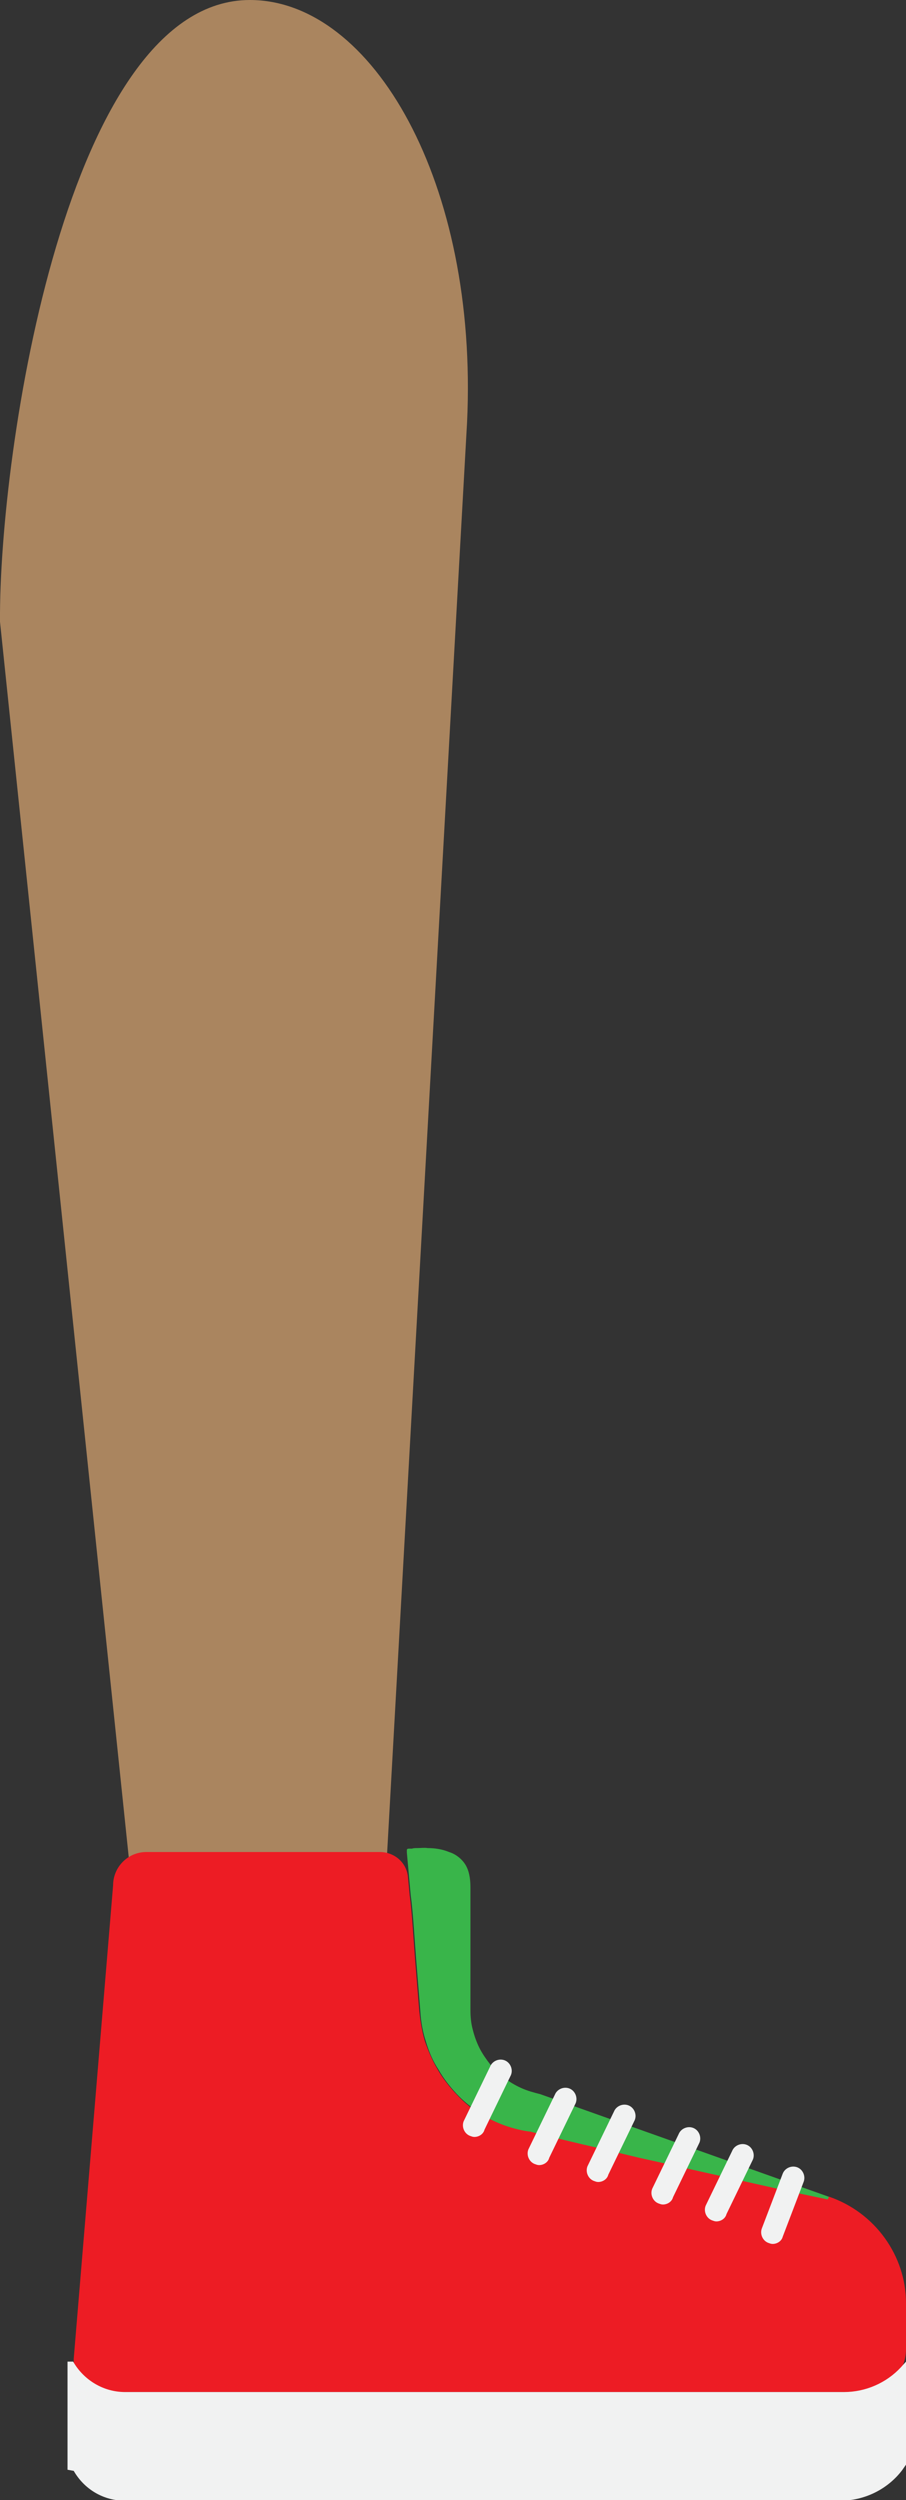 <!-- Generator: Adobe Illustrator 19.1.0, SVG Export Plug-In  -->
<svg version="1.1"
	 xmlns="http://www.w3.org/2000/svg" xmlns:xlink="http://www.w3.org/1999/xlink" xmlns:a="http://ns.adobe.com/AdobeSVGViewerExtensions/3.0/"
	 x="0px" y="0px" width="161px" height="444px" viewBox="0 0 161 444" style="enable-background:new 0 0 161 444;"
	 xml:space="preserve">
<rect x="0" y="0" width="161" height="444" fill="#333333" stroke="none"/>
<style type="text/css">
	.st0{fill:#AA855F;}
	.st1{fill:#39B54A;}
	.st2{fill:#ED1C24;}
	.st3{fill:#F1F2F2;}
</style>
<defs>
</defs>
<g>
	<path class="st0" d="M67.4,354l-42,0L0,110.4C-0.2,80,12,0,44.4,0l0,0C66.2,0,85,32.5,83,75L67.4,354z"/>
	<g>
		<g>
			<path class="st1" d="M96,371.9L96,371.9L96,371.9c-1.2-0.3-2.3-0.6-3.4-1.1c-1.1-0.5-2.1-1.1-3-1.8c-0.9-0.7-1.8-1.5-2.5-2.4
				c-0.7-0.9-1.4-1.9-1.9-2.9c-0.5-1-0.9-2.1-1.2-3.3c-0.3-1.1-0.4-2.3-0.4-3.4l0-7.2l0-14.5c0-1.2-0.1-2.6-0.7-3.8
				c-0.6-1.2-1.8-2.2-3.1-2.6c-1.2-0.5-2.5-0.7-3.8-0.7c-0.6-0.1-1.2,0-1.9,0c-0.3,0-0.6,0-0.9,0.1l-0.5,0c-0.2,0-0.3,0-0.4,0.2
				l0,0.5l0.7,7.7c0.4,2.7,0.7,8.3,1.1,13.1l0.6,7.4c0.1,1.8,0.4,3.6,1,5.4c0.5,1.7,1.2,3.4,2.2,4.9c0.9,1.6,2,3,3.2,4.3
				c1.2,1.3,2.6,2.4,4,3.4c1.5,1,3,1.7,4.6,2.3c1.6,0.6,3.3,1,5,1.2l-0.9-0.2c4.4,1.1,8.8,2.2,13.3,3.2l6.7,1.6
				c2.2,0.5,4.4,1.1,6.7,1.5l13.4,3l6.7,1.5l6.7,1.4l0.2-0.5l0,0L96,371.9z"/>
			<g>
				<path class="st2" d="M147.3,390.1L147.3,390.1l-0.2,0.5l-6.7-1.4l-6.7-1.5l-13.4-3c-2.2-0.5-4.4-1-6.7-1.5l-6.7-1.6
					c-4.4-1-8.9-2.1-13.3-3.2l0.9,0.2c-1.7-0.2-3.3-0.6-5-1.2c-1.6-0.6-3.2-1.4-4.6-2.3c-1.5-0.9-2.8-2.1-4-3.4
					c-1.2-1.3-2.3-2.7-3.2-4.3c-0.9-1.5-1.6-3.2-2.2-4.9c-0.5-1.7-0.8-3.5-1-5.4l-0.6-7.4c-0.4-4.8-0.7-10.4-1.1-13.1l-0.3-3.2
					c-0.2-2.6-2.4-4.5-5-4.5H26c-3.3,0-5.9,2.7-5.9,5.9l-7,84.1c0,3.3,2.7,5.9,5.9,5.9h64.2h70.2c4.2,0,7.6-3.4,7.6-7.6v-8.2
					C161,400.6,155.5,392.9,147.3,390.1z"/>
				<path class="st3" d="M161,419.4l-0.9,1c-2.6,2.8-6.3,4.4-10.1,4.4H22.2c-3.8,0-7.3-2.1-9.2-5.4h-1v19.2l1.1,0.2
					c1.9,3.3,5.3,5.3,9.1,5.3h127.1c4.3,0,8.4-2,11-5.4l0.7-1V419.4z"/>
			</g>
			<g>
				<path class="st3" d="M137.3,398.5c-0.3,0-0.5-0.1-0.8-0.2c-1-0.4-1.5-1.6-1.1-2.6l3.7-9.7c0.4-1,1.6-1.5,2.6-1.1
					c1,0.4,1.5,1.6,1.1,2.6l-3.7,9.7C138.9,398,138.1,398.5,137.3,398.5z"/>
			</g>
			<g>
				<path class="st3" d="M127.3,394.5c-0.3,0-0.5-0.1-0.8-0.2c-1-0.4-1.5-1.6-1.1-2.6l4.7-9.7c0.4-1,1.6-1.5,2.6-1.1
					c1,0.4,1.5,1.6,1.1,2.6l-4.7,9.7C128.9,394,128.1,394.5,127.3,394.5z"/>
			</g>
			<g>
				<path class="st3" d="M117.8,391.5c-0.3,0-0.5-0.1-0.8-0.2c-1-0.4-1.5-1.6-1.1-2.6l4.7-9.7c0.4-1,1.6-1.5,2.6-1.1
					c1,0.4,1.5,1.6,1.1,2.6l-4.7,9.7C119.4,391,118.6,391.5,117.8,391.5z"/>
			</g>
			<g>
				<path class="st3" d="M106.3,387.5c-0.3,0-0.5-0.1-0.8-0.2c-1-0.4-1.5-1.6-1.1-2.6l4.7-9.7c0.4-1,1.6-1.5,2.6-1.1
					c1,0.4,1.5,1.6,1.1,2.6l-4.7,9.7C107.9,387,107.1,387.5,106.3,387.5z"/>
			</g>
			<g>
				<path class="st3" d="M95.8,384.5c-0.3,0-0.5-0.1-0.8-0.2c-1-0.4-1.5-1.6-1.1-2.6l4.7-9.7c0.4-1,1.6-1.5,2.6-1.1
					c1,0.4,1.5,1.6,1.1,2.6l-4.7,9.7C97.4,384,96.6,384.5,95.8,384.5z"/>
			</g>
		</g>
		<g>
			<path class="st3" d="M84.3,379.5c-0.3,0-0.5-0.1-0.8-0.2c-1-0.4-1.5-1.6-1.1-2.6l4.7-9.7c0.4-1,1.6-1.5,2.6-1.1
				c1,0.4,1.5,1.6,1.1,2.6l-4.7,9.7C85.9,379,85.1,379.5,84.3,379.5z"/>
		</g>
	</g>
</g>
</svg>
